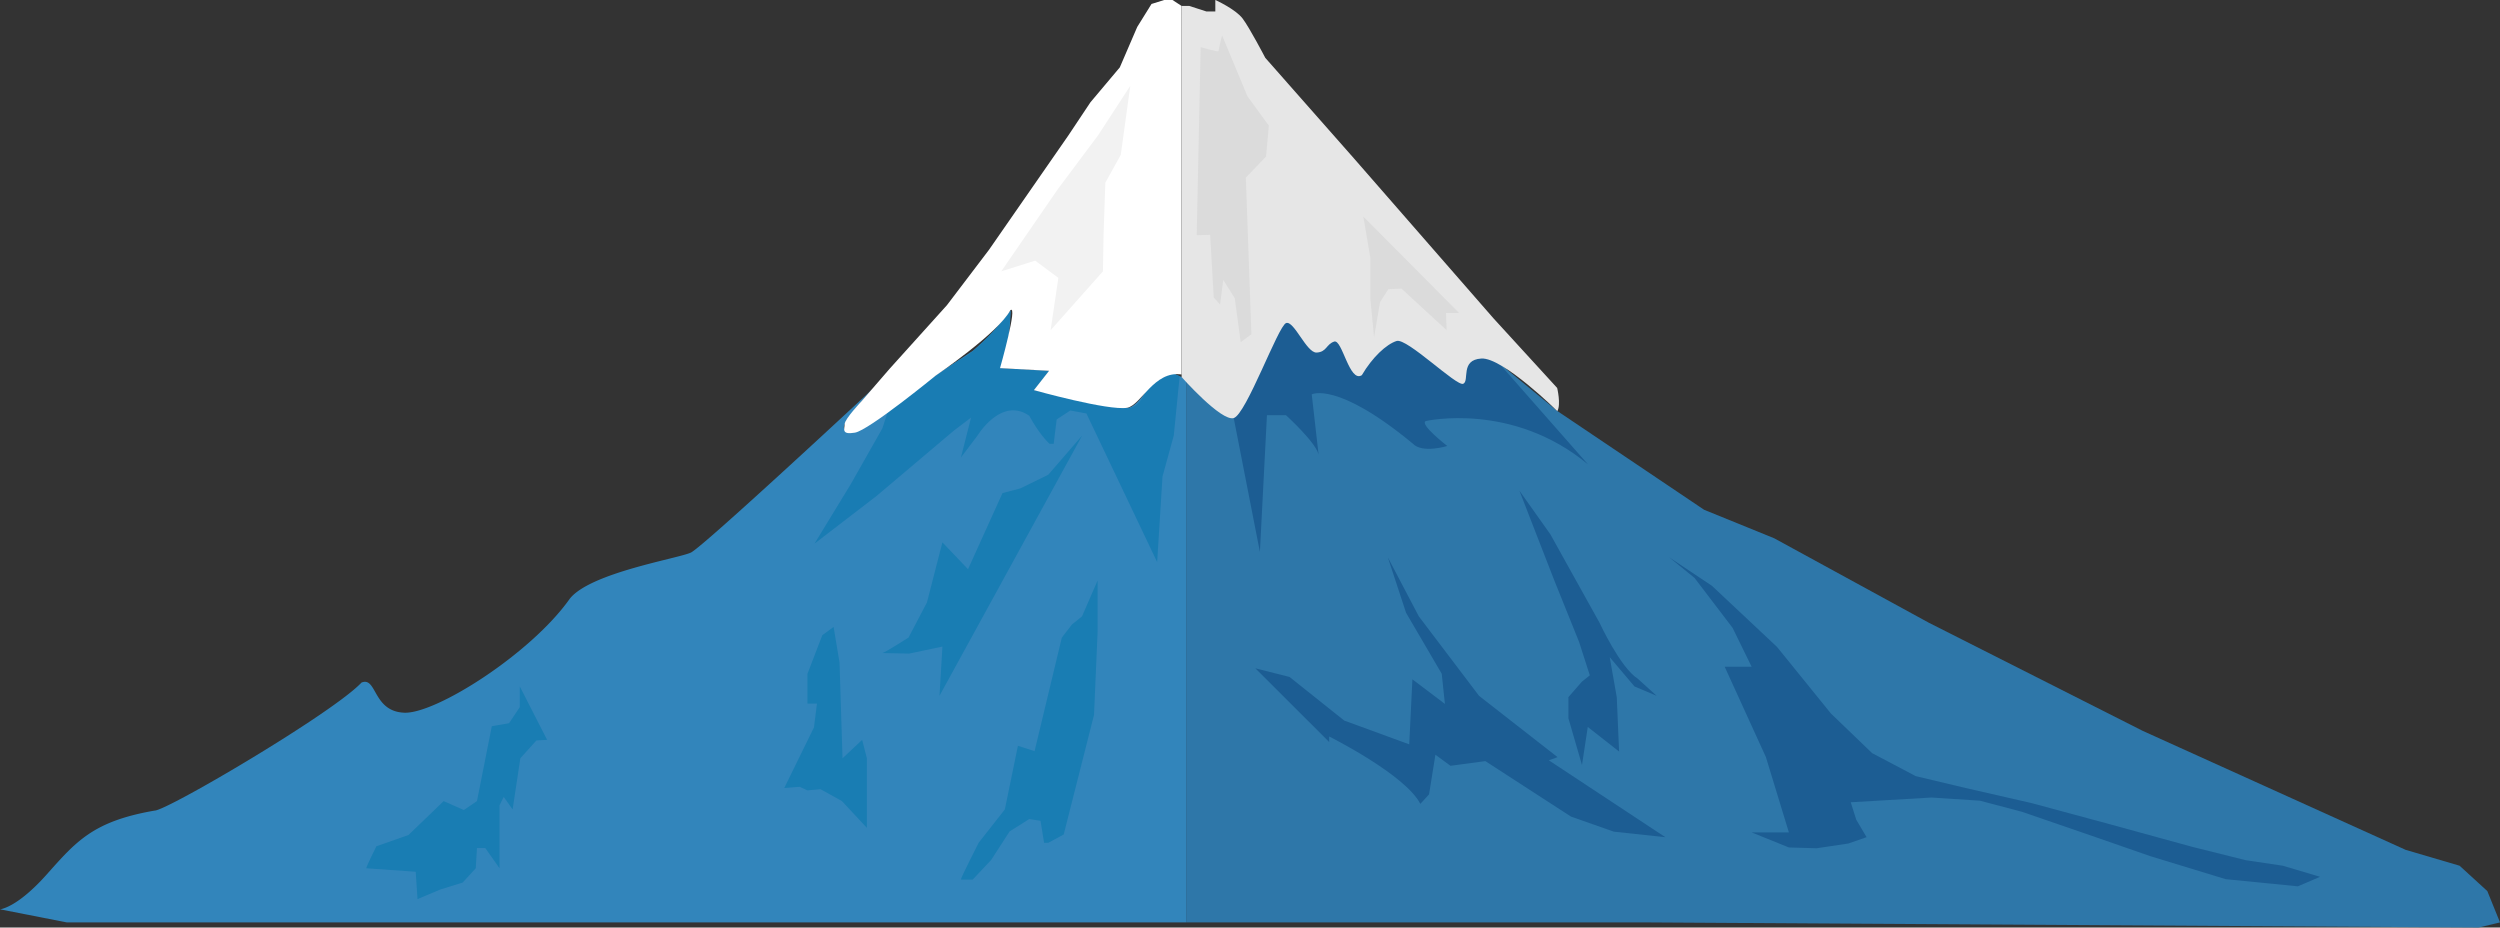 <svg id="Layer_2" data-name="Layer 2" xmlns="http://www.w3.org/2000/svg" viewBox="0 0 1065.97 395.49"><rect x="0" y="0" width="1065.97" height="395.49" fill="#333333" stroke="none"/><defs><style>.cls-1{fill:#3285bb;}.cls-2{fill:#197db3;}.cls-3{fill:#197cb3;}.cls-4{fill:#fff;}.cls-5{fill:#f2f2f2;}.cls-6{fill:#2e77a9;}.cls-7{fill:#1c5d93;}.cls-8{fill:#e6e6e6;}.cls-9{fill:#dbdbdb;}</style></defs><path class="cls-1" d="M134.25,830.2s7.1-.51,19.78-14.71,19.77-22.81,46.14-27.38c5.32,0,76.22-41.74,88.22-54.59,6.6-2.7,4.74,12.34,18.26,12.85s54-25.19,70.48-48.51c8.62-11.16,46.39-17.24,51.72-19.78s77.74-70,77.74-70S493,622.44,494.13,625s6.33.51,6.33.51l20.67-15,28-18.51s13.94-12,16-17.24c0,0,0,16.74-4.43,24.72l20.91,1.14-6.46,8.24s32.87,7.69,39.8,7.52c0,0,2.37.68,7.44-6.25a22.34,22.34,0,0,1,12-8.45l5.63,2.37V835.77H162.65Z" transform="translate(-134.25 -442.48)"/><path class="cls-2" d="M290.42,812.7c0-.76,4.31-9.38,4.31-9.38l13.69-4.81,15-14.45,8.62,3.8,5.58-3.8,6.34-31.95,7.35-1.26,4.56-6.85v-8.87l11.66,22.81-4.56.26-6.85,7.6-3.29,21.81-3.8-5.33-1.78,3.55V812.7l-6.08-8.62h-3.55l-.51,8.62-5.58,6.09-9.63,3-9.63,4.06-.77-11.66Z" transform="translate(-134.25 -442.48)"/><polygon class="cls-2" points="348.34 300 344.28 300 344.28 287.32 350.62 270.85 355.44 267.3 357.97 282.51 359.24 323.32 367.61 315.46 369.63 323.32 369.63 352.99 358.99 341.58 349.86 336.51 344.28 337.01 340.99 335.49 334.39 336 347.07 310.14 348.34 300"/><path class="cls-2" d="M510.48,720.93c.76,0,11.15-6.59,11.15-6.59l7.86-15,6.59-25.61L547,685.18l14.7-32.45,7.61-2,11.91-5.83,14.45-16.73-60.84,111,1.26-21-14.19,3Z" transform="translate(-134.25 -442.48)"/><path class="cls-2" d="M543.94,817.52c0-.76,7.61-15.72,7.61-15.72l11.15-14.19,5.58-27.13,7.1,2.28L587,714.34l4.31-5.58,4.31-3.49L602.25,690v22.06l-1.52,35.24-12.93,51-6.59,3.55h-1.77l-1.52-9.38-4.82-.76L564.73,797l-7.86,12.16L549,817.52Z" transform="translate(-134.25 -442.48)"/><path class="cls-3" d="M513.4,616.12l-2.92,9L497,648.93l-15.46,25.35L507.94,654l33-27.89,7.35-5.57-4.31,17,7.1-9.38s10.14-16.73,22.06-8.37c4.56,8.37,8.62,11.92,8.62,11.92h1.77l1.27-10.39,5.83-3.81,6.85,1.27,30.17,63.38,2.28-36.51,4.81-17.49,2.5-25.26-2.83-1.19a24.93,24.93,0,0,0-12,8.45s-2.84,6.65-7.44,6.25l-39.8-7.52,6.46-8.24-20.91-1.14s3.46-6.5,4.43-24.72c0,0-13.28,17.62-21.79,21.09Z" transform="translate(-134.25 -442.48)"/><path class="cls-4" d="M630.65,442.48l-5.41,1.69-6.09,9.8-7.43,17.24-12.51,14.87-9.46,14.2L555.94,549,538,572.62l-24.34,27-11.9,13.75s-7.32,7.75-7.35,9.88-1.58,4.72,4.38,3.71,34.41-24.31,34.41-24.31,26.69-18.15,31.88-27.92c3.3-2.53-4.43,24.72-4.43,24.72l20.91,1.14-6.46,8.24s31.69,8.88,39.8,7.52c5.92-1.18,11.49-16,23.15-14.19V445l-3.88-2.53Z" transform="translate(-134.25 -442.48)"/><polygon class="cls-5" points="426.93 115.69 451.01 80.7 468.25 57.63 481.94 36.59 477.89 66 471.3 77.92 470.54 100.22 470.28 115.69 447.97 140.79 451.27 118.48 441.38 111.13 426.93 115.69"/><polygon class="cls-6" points="505.75 393.3 701.58 393.3 1056.85 395.49 1065.97 393.3 1060.56 379.94 1048.73 369.13 1025.75 362.37 913.69 311.66 822.42 265.52 756.51 229.52 726.59 217.35 664.06 175.27 622.14 140.79 537.97 135.72 505.75 161.58 505.75 393.3"/><path class="cls-7" d="M669.52,727.44,701,758.87v-2.36s32.45,16.22,38.87,28.73l3.72-4.06,2.7-16.9,6.43,4.73,14.87-2,36.51,23.66,18.25,6.42,22,2.37-49.69-32.79,3.72-1.35-33.46-26.12-25.7-33.91L726,680.11l7.78,23.66,15.21,26,1.35,12.85-13.86-10.48-1.35,27.72-27.72-10.14-23.32-18.6Z" transform="translate(-134.25 -442.48)"/><path class="cls-7" d="M808.79,768.68,803,748.73v-9l5.75-6.59,3.38-2.7-4.56-14.2L797,690l-8.45-21.72-6.43-16.56,13.19,18.59,21,37.77s8.78,19,16.22,23.75l8.11,7.35-9.46-4L820.62,722.7l3,17.07,1,23.16-13.36-10.48Z" transform="translate(-134.25 -442.48)"/><polygon class="cls-7" points="746.87 354.93 762.76 354.93 752.96 322.82 735.38 284.28 746.87 284.28 738.76 267.72 722.53 246.42 711.72 237.63 729.97 249.8 757.69 275.83 780.68 304.23 798.25 321.13 816.85 330.93 838.14 336 866.2 342.42 900 351.55 934.48 361.01 957.47 366.76 973.35 369.13 989.24 373.86 979.77 377.92 949.01 374.87 916.9 365.07 893.58 356.96 862.14 346.14 844.23 341.41 823.61 340.06 789.13 342.08 791.49 349.52 795.89 356.96 788.11 359.66 774.59 361.69 762.76 361.35 746.87 354.93"/><path class="cls-7" d="M660.06,619.52l11.4,58.31,3-58.31h8.11S696.56,632.2,696.56,637l-3-26.36s10.65-5.83,43.1,21c4.06,4.31,14.7,1,14.7,1s-12.17-9.38-9.12-10.64c0,0,36.84-8.37,69.12,18.5l-38.59-43.85-21.41-9.64-67.18-8.87-14.62,7.1Z" transform="translate(-134.25 -442.48)"/><path class="cls-8" d="M638.08,445h3.22l7.35,2.37h3.8v-4.9s8.62,3.89,11.66,7.94,9.64,16.73,9.64,16.73l38,43.1,59.33,68,27.13,29.66s1.69,7,.08,9.89c0,0-23.28-23-32.41-22.44s-4.94,9.51-7.73,10.77-24-19.64-28.4-18.25-10.39,7-14.83,14.58c-5.32,3.42-8.36-15.47-11.79-14.33s-3.16,4.44-7.47,4.69S686,579,682.62,580.23s-17,38.94-22.33,40.51-22.21-17.49-22.21-17.49Z" transform="translate(-134.25 -442.48)"/><path class="cls-9" d="M646.2,462.59s7.6,2.2,7.6,1.69,1.52-6.76,1.52-6.76l10.82,26,9.13,12.51-1.19,13.18-8.62,9L667.83,585l-4.56,3.38-2.54-18.76-4.9-7.78-1.35,10.48-2.71-3-1.52-26.7-5.74.16Z" transform="translate(-134.25 -442.48)"/><polygon class="cls-9" points="581.32 92.37 622.14 133.44 616.56 133.44 616.82 140.79 597.55 123.04 591.97 123.3 588.42 128.87 585.89 143.83 584.29 127.35 584.29 109.86 581.32 92.37"/></svg>
